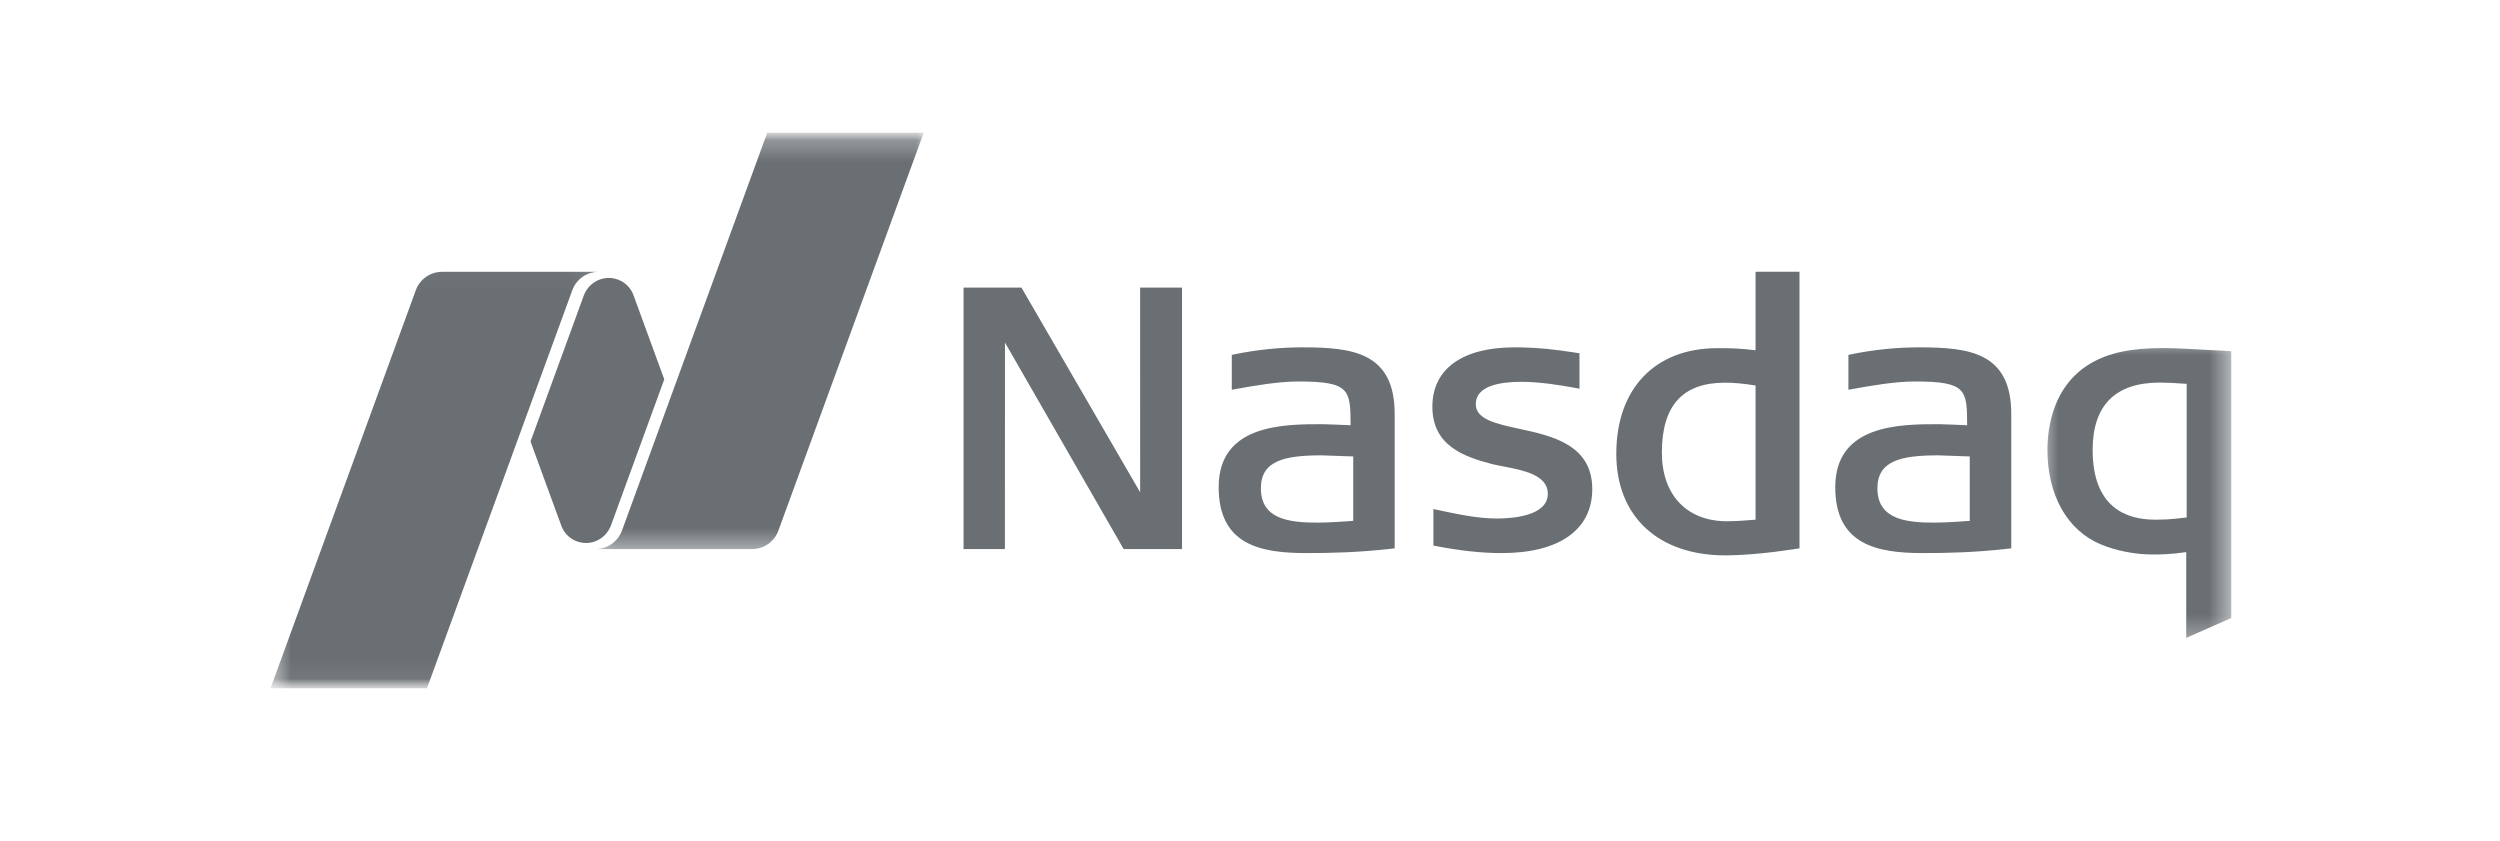 <svg width="116" height="39" viewBox="0 0 116 39" fill="none" xmlns="http://www.w3.org/2000/svg">
<g clip-path="url(#clip0_338_5013)">
<mask id="mask0_338_5013" style="mask-type:luminance" maskUnits="userSpaceOnUse" x="12" y="6" width="93" height="27">
<path d="M104.105 6.145H12.559V32.054H104.105V6.145Z" fill="white"/>
</mask>
<g mask="url(#mask0_338_5013)">
<path d="M80.065 25.77C76.939 25.77 74.996 23.965 74.996 21.055C74.996 18.035 76.788 16.156 79.675 16.156H79.917C80.279 16.156 80.777 16.168 81.458 16.252V12.607H83.497V25.442C83.497 25.442 81.56 25.77 80.065 25.77ZM80.046 17.756C78.071 17.756 77.111 18.819 77.111 21.004C77.111 22.966 78.27 24.186 80.131 24.186C80.489 24.186 80.899 24.162 81.458 24.114V17.887C80.9 17.797 80.45 17.756 80.046 17.756ZM52.137 25.476L46.63 15.894L46.628 25.476H44.709V13.345H47.396L52.903 22.842L52.901 13.345H54.846V25.476H52.137ZM69.68 25.663C68.753 25.663 67.786 25.559 66.635 25.338L66.51 25.314V23.62L66.692 23.659C67.708 23.875 68.584 24.059 69.461 24.059C70.169 24.059 71.819 23.948 71.819 22.909C71.819 22.038 70.679 21.819 69.764 21.644L69.706 21.632C69.534 21.6 69.373 21.568 69.237 21.534C67.894 21.186 66.462 20.664 66.462 18.87C66.462 17.12 67.851 16.117 70.273 16.117C71.436 16.117 72.28 16.24 72.959 16.342L73.288 16.39V18.035L73.113 18.003C72.345 17.862 71.445 17.717 70.58 17.717C69.618 17.717 68.476 17.897 68.476 18.75C68.476 19.458 69.41 19.661 70.492 19.896C72.006 20.222 73.881 20.632 73.881 22.691C73.881 24.579 72.352 25.663 69.68 25.663ZM89.221 25.663C87.111 25.663 85.156 25.291 85.156 22.605C85.156 19.682 88.178 19.682 89.985 19.682C90.165 19.682 91.014 19.721 91.275 19.732C91.272 18.092 91.251 17.701 88.866 17.701C87.92 17.701 86.87 17.887 85.943 18.053L85.766 18.085V16.466L85.885 16.441C86.96 16.223 87.996 16.117 89.053 16.117C91.365 16.117 93.323 16.349 93.323 19.208V25.444L93.183 25.46C91.582 25.639 90.31 25.663 89.221 25.663ZM89.934 21.128C88.192 21.128 87.112 21.384 87.112 22.656C87.112 24.128 88.49 24.25 89.782 24.25C90.264 24.25 91.132 24.188 91.397 24.169V21.179C91.023 21.163 90.052 21.128 89.934 21.128ZM60.613 25.663C58.5 25.663 56.546 25.291 56.546 22.605C56.546 19.682 59.568 19.682 61.374 19.682C61.555 19.682 62.406 19.721 62.667 19.732C62.664 18.092 62.641 17.701 60.256 17.701C59.31 17.701 58.26 17.887 57.332 18.053L57.155 18.085V16.466L57.277 16.441C58.319 16.226 59.38 16.117 60.443 16.117C62.754 16.117 64.713 16.349 64.713 19.208V25.444L64.572 25.46C62.972 25.639 61.7 25.663 60.613 25.663ZM61.324 21.128C59.582 21.128 58.505 21.384 58.505 22.656C58.505 24.128 59.88 24.25 61.172 24.25C61.656 24.25 62.524 24.188 62.789 24.169V21.179C62.413 21.163 61.441 21.128 61.324 21.128Z" fill="#6A6F73"/>
<mask id="mask1_338_5013" style="mask-type:alpha" maskUnits="userSpaceOnUse" x="94" y="15" width="10" height="15">
<path d="M94.654 15.567H103.53V29.699H94.654V15.567Z" fill="#6A6F73"/>
</mask>
<g mask="url(#mask1_338_5013)">
<path d="M101.441 29.598V25.618C100.646 25.729 100.224 25.729 99.883 25.729C99.074 25.729 98.177 25.554 97.483 25.262C95.927 24.617 95.001 22.98 95.001 20.88C95.001 19.832 95.257 17.915 96.97 16.882C97.832 16.37 98.846 16.151 100.374 16.151C100.92 16.151 101.658 16.192 102.372 16.233L103.53 16.293V28.676L101.441 29.598ZM100.221 17.752C98.149 17.751 97.099 18.805 97.099 20.88C97.099 23.551 98.666 24.112 99.983 24.112C100.303 24.112 100.663 24.112 101.461 24.011V17.81C100.837 17.768 100.548 17.752 100.221 17.752Z" fill="#6A6F73"/>
</g>
<mask id="mask2_338_5013" style="mask-type:alpha" maskUnits="userSpaceOnUse" x="27" y="6" width="17" height="20">
<path d="M27.324 6.155H43.271V25.577H27.324V6.155Z" fill="#6A6F73"/>
</mask>
<g mask="url(#mask2_338_5013)">
<path d="M35.6 6.155L28.856 24.627C28.773 24.854 28.627 25.054 28.435 25.202C28.244 25.351 28.014 25.443 27.772 25.467V25.476H34.901C35.459 25.476 35.937 25.122 36.114 24.627L42.861 6.155H35.6Z" fill="#6A6F73"/>
</g>
<path d="M27.19 25.196C27.604 25.196 27.966 24.991 28.187 24.68C28.21 24.648 28.291 24.535 28.348 24.381L30.822 17.602L29.375 13.644C29.291 13.443 29.154 13.269 28.98 13.139C28.805 13.008 28.599 12.927 28.382 12.903C28.165 12.88 27.946 12.914 27.747 13.003C27.548 13.092 27.377 13.232 27.25 13.409C27.227 13.442 27.131 13.586 27.089 13.709L24.616 20.485L26.069 24.459C26.163 24.678 26.32 24.864 26.519 24.995C26.718 25.126 26.952 25.195 27.19 25.196Z" fill="#6A6F73"/>
<mask id="mask3_338_5013" style="mask-type:alpha" maskUnits="userSpaceOnUse" x="11" y="12" width="17" height="20">
<path d="M11.968 12.034H27.915V31.935H11.968V12.034Z" fill="#6A6F73"/>
</mask>
<g mask="url(#mask3_338_5013)">
<path d="M27.719 12.613H20.512C19.953 12.613 19.476 12.965 19.295 13.462L12.552 31.934H19.812L26.556 13.463C26.644 13.222 26.801 13.014 27.008 12.863C27.215 12.712 27.462 12.626 27.719 12.615V12.613Z" fill="#6A6F73"/>
</g>
</g>
</g>
<defs>
<clipPath id="clip0_338_5013">
<rect width="115" height="38" fill="white" transform="translate(0.4 0.1)"/>
</clipPath>
</defs>
</svg>
